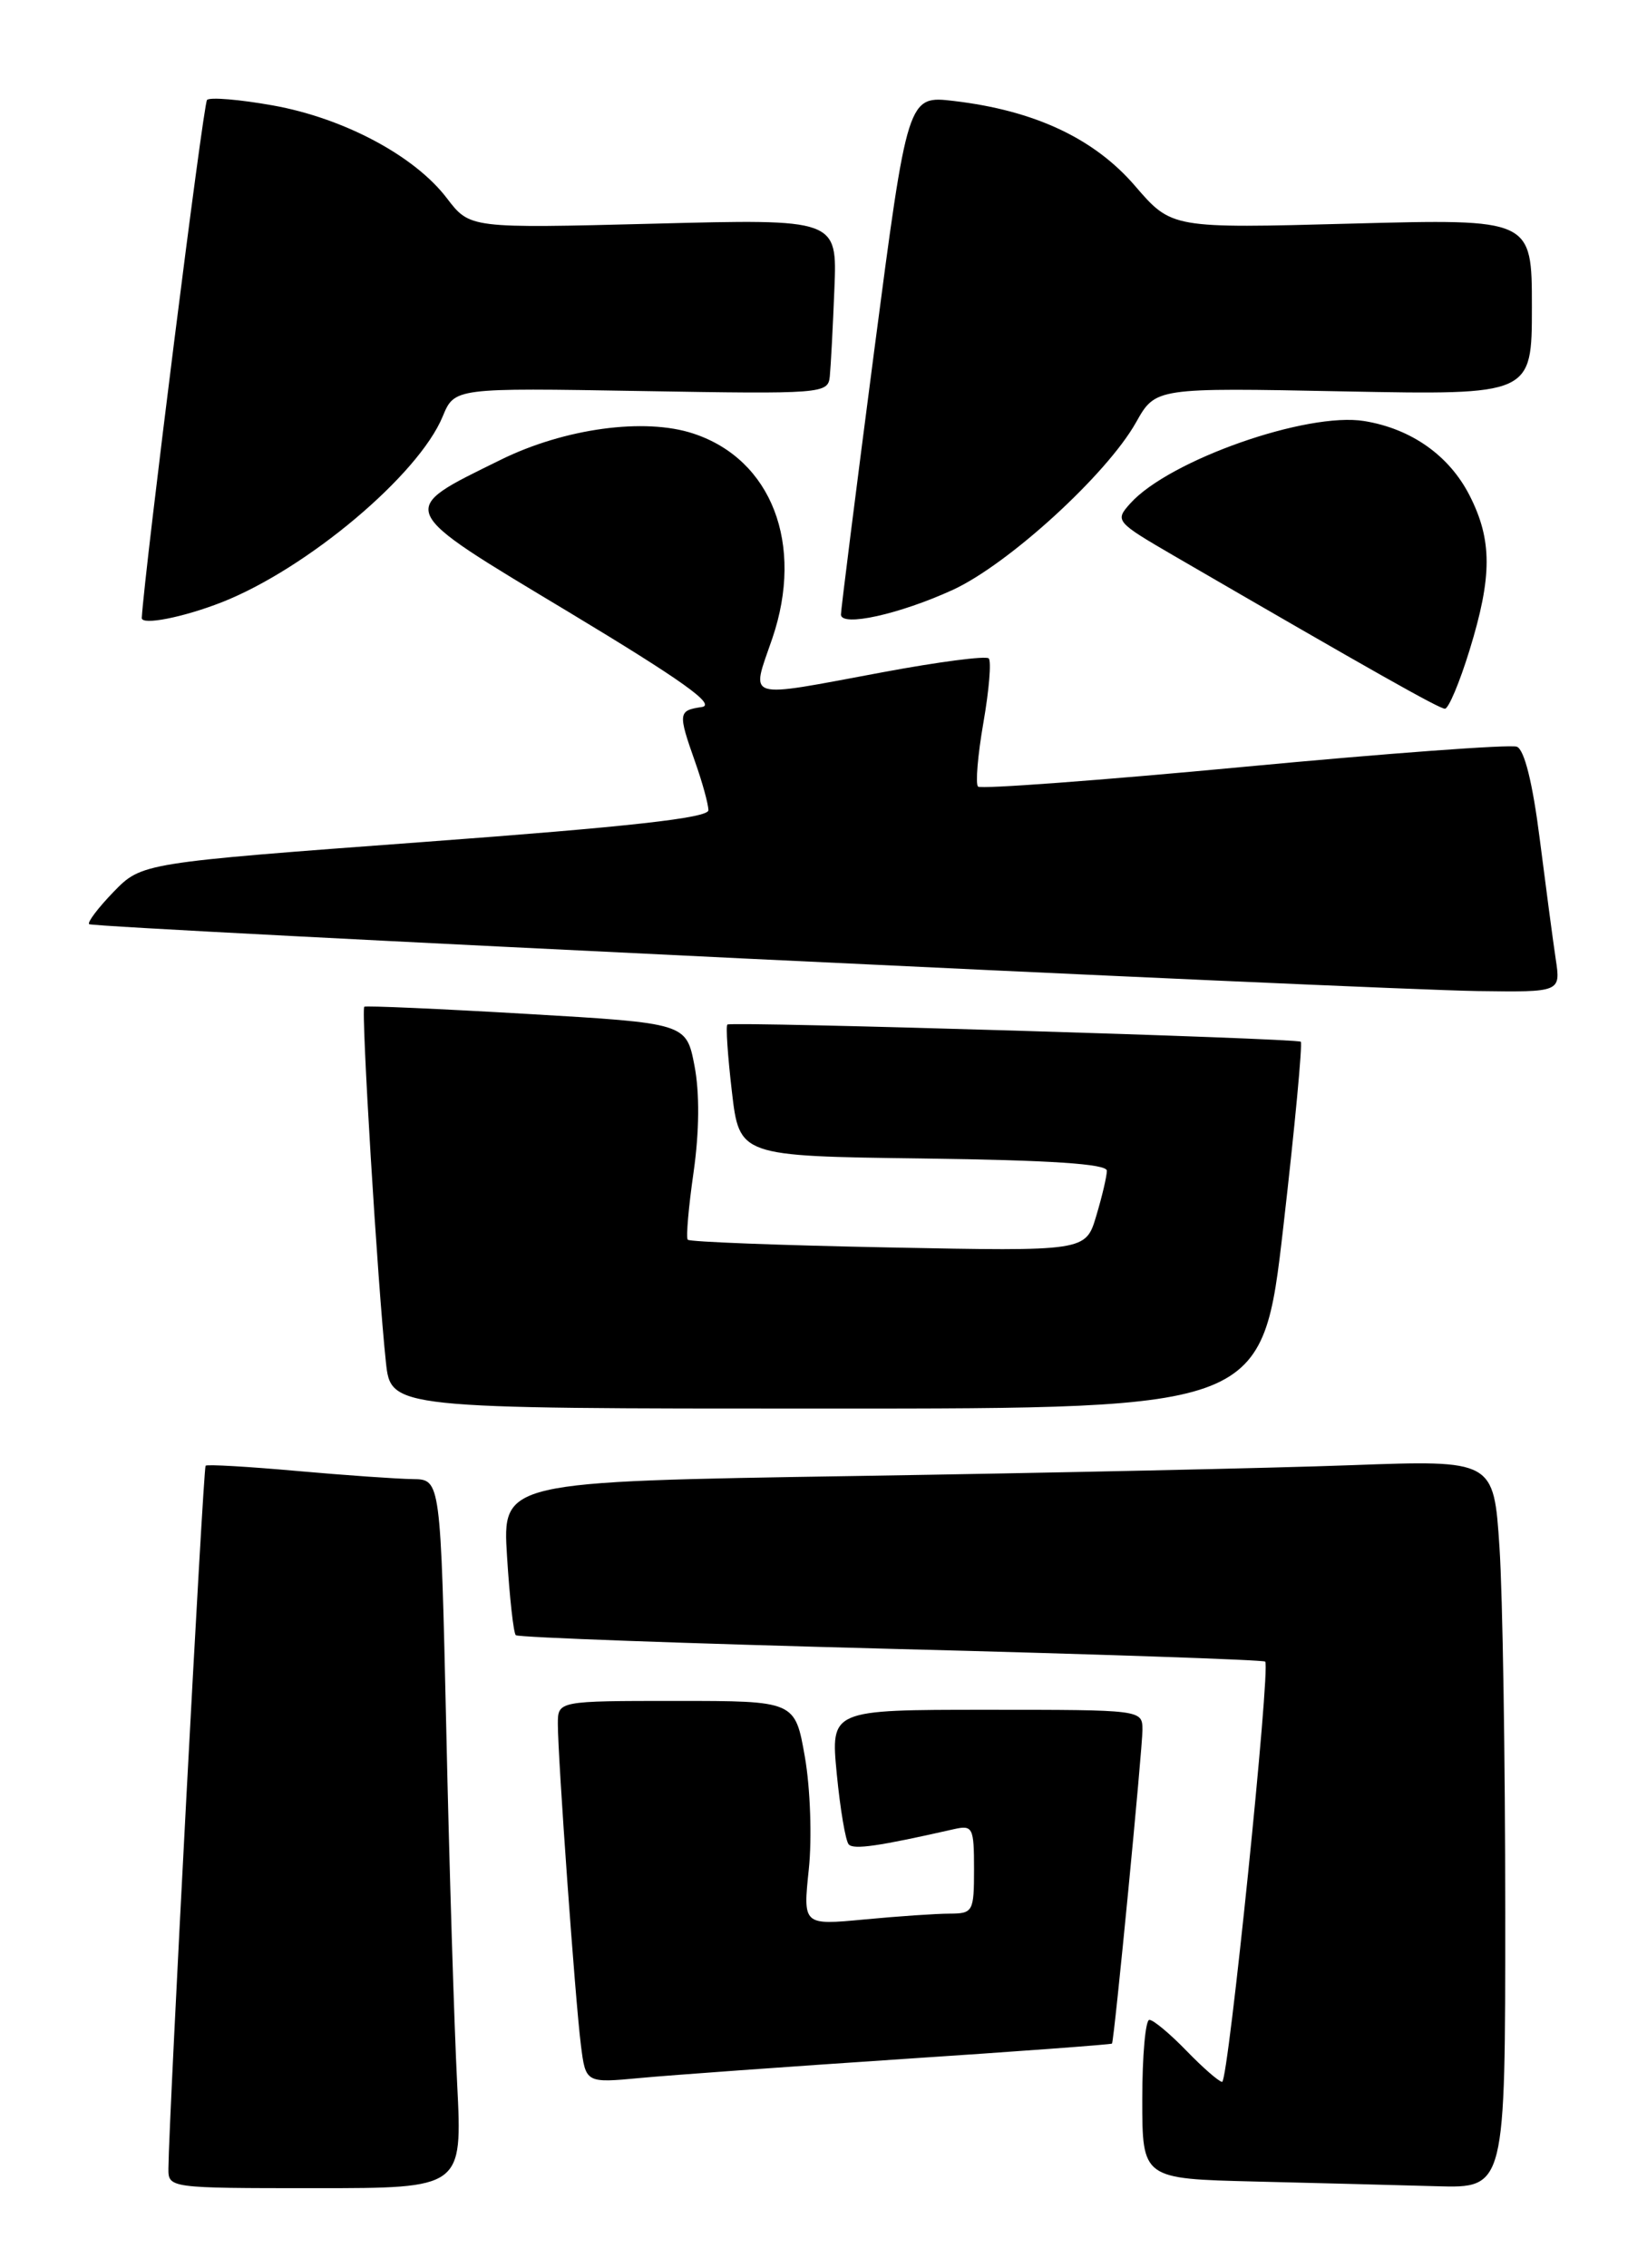 <?xml version="1.0" encoding="UTF-8" standalone="no"?>
<!DOCTYPE svg PUBLIC "-//W3C//DTD SVG 1.1//EN" "http://www.w3.org/Graphics/SVG/1.1/DTD/svg11.dtd" >
<svg xmlns="http://www.w3.org/2000/svg" xmlns:xlink="http://www.w3.org/1999/xlink" version="1.1" viewBox="0 0 186 256">
 <g >
 <path fill="currentColor"
d=" M 51.63 235.25 C 51.30 228.79 50.74 210.79 50.40 195.25 C 49.76 167.00 49.76 167.00 46.63 166.96 C 44.91 166.94 39.00 166.53 33.51 166.04 C 28.02 165.55 23.38 165.28 23.22 165.45 C 22.95 165.72 19.07 239.00 19.02 244.75 C 19.00 246.99 19.05 247.00 35.61 247.00 C 52.22 247.00 52.22 247.00 51.63 235.25 Z  M 169.99 215.75 C 169.99 198.56 169.70 180.07 169.34 174.65 C 168.69 164.80 168.69 164.80 152.59 165.39 C 143.74 165.72 118.55 166.26 96.62 166.61 C 56.73 167.24 56.73 167.24 57.26 175.68 C 57.55 180.32 57.99 184.33 58.25 184.58 C 58.50 184.83 77.56 185.52 100.60 186.12 C 123.65 186.71 142.67 187.36 142.88 187.56 C 143.51 188.17 138.71 235.00 138.02 235.00 C 137.68 235.00 135.87 233.43 134.00 231.50 C 132.13 229.57 130.25 228.00 129.80 228.00 C 129.36 228.00 129.00 232.04 129.00 236.97 C 129.00 245.94 129.00 245.94 141.75 246.25 C 148.76 246.42 157.99 246.66 162.25 246.78 C 170.00 247.00 170.00 247.00 169.99 215.75 Z  M 101.98 232.42 C 114.90 231.57 125.52 230.78 125.58 230.68 C 125.84 230.27 129.03 197.33 129.02 195.25 C 129.00 193.00 128.98 193.00 111.40 193.00 C 93.80 193.00 93.80 193.00 94.50 200.25 C 94.89 204.24 95.49 207.81 95.85 208.20 C 96.42 208.81 99.25 208.40 107.75 206.47 C 109.85 206.00 110.00 206.29 110.00 210.98 C 110.00 215.79 109.88 216.00 107.25 216.01 C 105.74 216.01 101.39 216.31 97.59 216.67 C 90.68 217.32 90.68 217.32 91.34 211.00 C 91.71 207.52 91.51 201.83 90.90 198.34 C 89.79 192.00 89.79 192.00 76.40 192.00 C 63.00 192.00 63.00 192.00 63.00 194.60 C 63.00 198.42 64.96 225.78 65.60 230.82 C 66.14 235.14 66.14 235.14 72.32 234.56 C 75.72 234.24 89.07 233.28 101.98 232.42 Z  M 144.93 138.48 C 146.23 127.19 147.11 117.79 146.90 117.59 C 146.46 117.20 82.72 115.28 82.15 115.65 C 81.95 115.77 82.18 119.16 82.65 123.19 C 83.50 130.50 83.50 130.50 104.25 130.77 C 118.67 130.96 125.00 131.38 125.00 132.15 C 125.00 132.77 124.46 135.06 123.80 137.26 C 122.61 141.25 122.61 141.25 100.32 140.81 C 88.07 140.57 77.87 140.18 77.67 139.94 C 77.46 139.70 77.76 136.26 78.33 132.30 C 78.98 127.71 79.02 123.37 78.43 120.30 C 77.50 115.50 77.50 115.50 59.50 114.45 C 49.60 113.87 41.34 113.51 41.14 113.64 C 40.75 113.91 42.65 145.08 43.58 153.75 C 44.14 159.00 44.14 159.00 93.36 159.00 C 142.57 159.00 142.57 159.00 144.93 138.48 Z  M 175.69 108.25 C 175.38 106.19 174.57 100.07 173.88 94.65 C 173.08 88.35 172.15 84.61 171.30 84.29 C 170.57 84.01 156.71 85.03 140.49 86.56 C 124.28 88.09 110.76 89.09 110.45 88.79 C 110.15 88.48 110.42 85.23 111.06 81.56 C 111.70 77.89 111.97 74.64 111.66 74.32 C 111.34 74.01 105.96 74.71 99.70 75.88 C 83.85 78.83 84.80 79.12 87.22 72.06 C 90.84 61.44 87.15 51.85 78.30 48.94 C 72.81 47.12 63.76 48.35 56.57 51.89 C 44.72 57.73 44.49 57.22 64.23 69.09 C 77.05 76.81 80.92 79.57 79.25 79.81 C 76.59 80.20 76.55 80.48 78.50 86.00 C 79.33 88.34 80.00 90.79 80.00 91.46 C 80.00 92.33 71.01 93.33 48.00 95.03 C 16.01 97.40 16.01 97.40 12.82 100.68 C 11.07 102.49 9.83 104.13 10.07 104.32 C 10.62 104.77 154.46 111.69 166.88 111.87 C 176.26 112.00 176.26 112.00 175.69 108.25 Z  M 165.96 73.39 C 168.53 65.06 168.53 60.96 165.96 55.92 C 163.66 51.42 159.39 48.40 154.08 47.53 C 147.62 46.47 132.08 51.93 127.67 56.80 C 125.88 58.79 125.95 58.88 132.67 62.79 C 154.98 75.74 162.53 80.00 163.18 80.00 C 163.59 80.00 164.84 77.03 165.96 73.39 Z  M 25.08 67.97 C 34.71 64.17 47.26 53.62 49.99 47.02 C 51.33 43.78 51.33 43.78 72.42 44.14 C 92.90 44.49 93.51 44.44 93.71 42.50 C 93.82 41.40 94.06 36.95 94.23 32.61 C 94.55 24.71 94.55 24.71 73.81 25.25 C 53.07 25.78 53.07 25.78 50.47 22.38 C 46.83 17.59 38.82 13.33 30.81 11.90 C 27.06 11.23 23.72 10.95 23.38 11.28 C 22.96 11.70 16.34 64.28 16.01 69.75 C 15.96 70.62 20.70 69.69 25.08 67.97 Z  M 107.59 66.59 C 113.87 63.71 125.00 53.55 128.30 47.67 C 130.50 43.76 130.50 43.76 151.75 44.18 C 173.00 44.59 173.00 44.59 173.00 34.64 C 173.00 24.70 173.00 24.70 152.66 25.24 C 132.32 25.79 132.32 25.79 128.17 20.97 C 123.56 15.62 116.83 12.47 107.73 11.40 C 102.50 10.78 102.50 10.78 98.72 39.64 C 96.65 55.51 94.96 68.90 94.97 69.38 C 95.02 70.79 101.60 69.33 107.59 66.59 Z "/>
</g>
</svg>